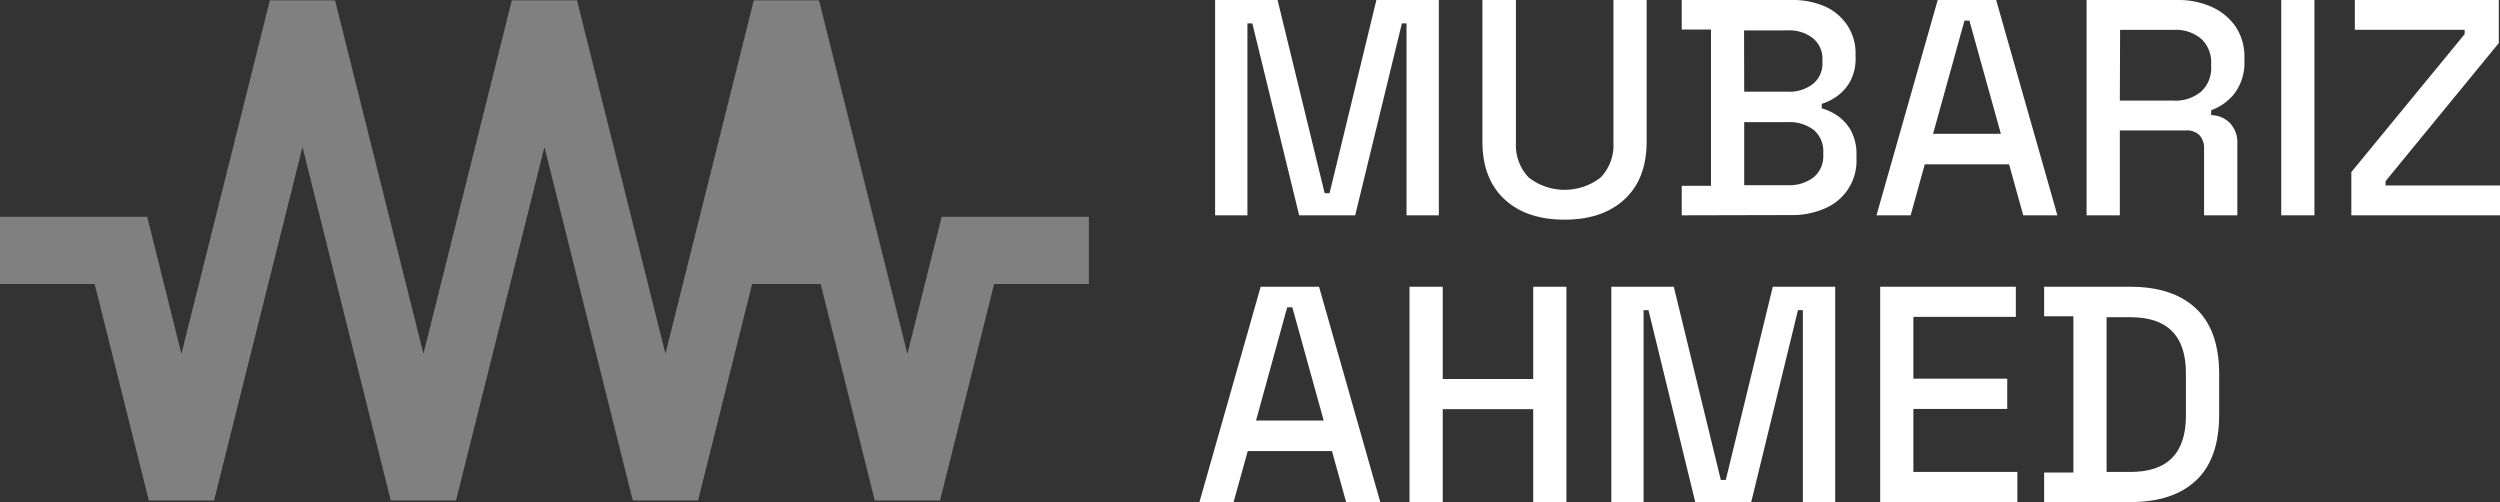 <svg xmlns="http://www.w3.org/2000/svg" viewBox="0 0 392.33 78.79"><rect x="0" y="0" width="392.33" height="78.79" fill="#333333" stroke="none"/><defs><style>.cls-1{fill:gray;}.cls-2{fill:#fff;}</style></defs><title>Logo-H_w_1</title><g id="Layer_2" data-name="Layer 2"><g id="Layer_6" data-name="Layer 6"><polyline class="cls-1" points="104.43 55.51 90.55 0.05 80.32 0.05 66.45 55.52 52.58 0.05 42.35 0.05 28.47 55.53 23.1 34.02 0 34.02 0 44.57 14.86 44.57 23.36 78.55 33.59 78.55 47.47 23.07 61.33 78.55 71.56 78.55 85.44 23.07 99.31 78.55 109.55 78.55 118.03 44.57 128.79 44.57 137.28 78.55 147.52 78.55 156.01 44.57 170.88 44.57 170.88 34.02 147.78 34.02 142.4 55.53 128.53 0.05 118.29 0.05"/><path class="cls-2" d="M190.69,33.79V0h9.8l7.39,30.32h.77L216,0h9.8V33.79h-5.07V3.67H220l-7.33,30.12h-8.79L196.53,3.67h-.77V33.79Z"/><path class="cls-2" d="M245.53,34.47q-6,0-9.44-3.21t-3.45-9V0h5.26V22.35a7.32,7.32,0,0,0,2,5.5,9.2,9.2,0,0,0,11.3,0,7.32,7.32,0,0,0,2-5.5V0h5.21V22.21q0,5.84-3.45,9.05T245.53,34.47Z"/><path class="cls-2" d="M263.92,33.79V29.16h4.59V4.63h-4.59V0h17.14a12.67,12.67,0,0,1,5.31,1,8.24,8.24,0,0,1,3.55,3A7.94,7.94,0,0,1,291.2,8.5V9a7.49,7.49,0,0,1-.87,3.81,7,7,0,0,1-2.12,2.34,7.85,7.85,0,0,1-2.32,1.14V17a8.39,8.39,0,0,1,2.39,1.11,6.93,6.93,0,0,1,2.17,2.34,7.79,7.79,0,0,1,.89,3.94v.48a8.1,8.1,0,0,1-4.92,7.82,12.48,12.48,0,0,1-5.26,1.06Zm9.8-19.4h6.81a6,6,0,0,0,4-1.24A4.09,4.09,0,0,0,286,9.8V9.32A4.15,4.15,0,0,0,284.51,6a6,6,0,0,0-4-1.23h-6.81Zm0,14.67h6.81a6.22,6.22,0,0,0,4.1-1.25,4.3,4.3,0,0,0,1.5-3.48V23.9a4.34,4.34,0,0,0-1.47-3.48,6.18,6.18,0,0,0-4.13-1.25h-6.81Z"/><path class="cls-2" d="M294.48,33.79,304.09,0h9.17l9.61,33.79h-5.36l-2.22-8H302.06l-2.22,8ZM303.36,21H314L309.06,3.23h-.77Z"/><path class="cls-2" d="M327.45,33.79V0h14.19a12.84,12.84,0,0,1,5.51,1.11,9.11,9.11,0,0,1,3.72,3.11A8.42,8.42,0,0,1,352.22,9v.53a8,8,0,0,1-1.52,5.09,8.18,8.18,0,0,1-3.7,2.68v.77A4.25,4.25,0,0,1,350,19.36a4.48,4.48,0,0,1,1.11,3.23v11.2h-5.22V23.32a3,3,0,0,0-.7-2.08,2.81,2.81,0,0,0-2.19-.77H332.67V33.79Zm5.22-18h8.4a6.26,6.26,0,0,0,4.34-1.4A5,5,0,0,0,347,10.43V10a5,5,0,0,0-1.53-3.88,6.14,6.14,0,0,0-4.36-1.43h-8.4Z"/><path class="cls-2" d="M358,33.79V0h5.21V33.79Z"/><path class="cls-2" d="M369,33.79V27L386.78,5.36V4.68H369.55V0h22.59V6.76L374.37,28.43v.68h18v4.68Z"/><path class="cls-2" d="M188.23,78.79,197.84,45H207l9.61,33.79h-5.36l-2.22-8H195.81l-2.22,8ZM197.11,66h10.62l-4.92-17.77H202Z"/><path class="cls-2" d="M221.2,78.79V45h5.21V59.48h14.2V45h5.21V78.79h-5.21V64.21h-14.2V78.79Z"/><path class="cls-2" d="M252.87,78.79V45h9.8l7.38,30.32h.78L278.21,45H288V78.79h-5.07V48.67h-.77l-7.34,30.12h-8.78l-7.34-30.12h-.77V78.79Z"/><path class="cls-2" d="M295.06,78.79V45h21.29v4.73H300.27v9.7H315v4.74H300.27v9.89h16.32v4.73Z"/><path class="cls-2" d="M320.79,78.79V74.16h4.59V49.63h-4.59V45h13.52q6.7,0,10.33,3.43t3.62,10.33v6.32q0,6.9-3.62,10.31t-10.33,3.4Zm9.8-4.73h3.76q8.7,0,8.69-8.83V58.57q0-8.79-8.69-8.79h-3.76Z"/></g></g></svg>